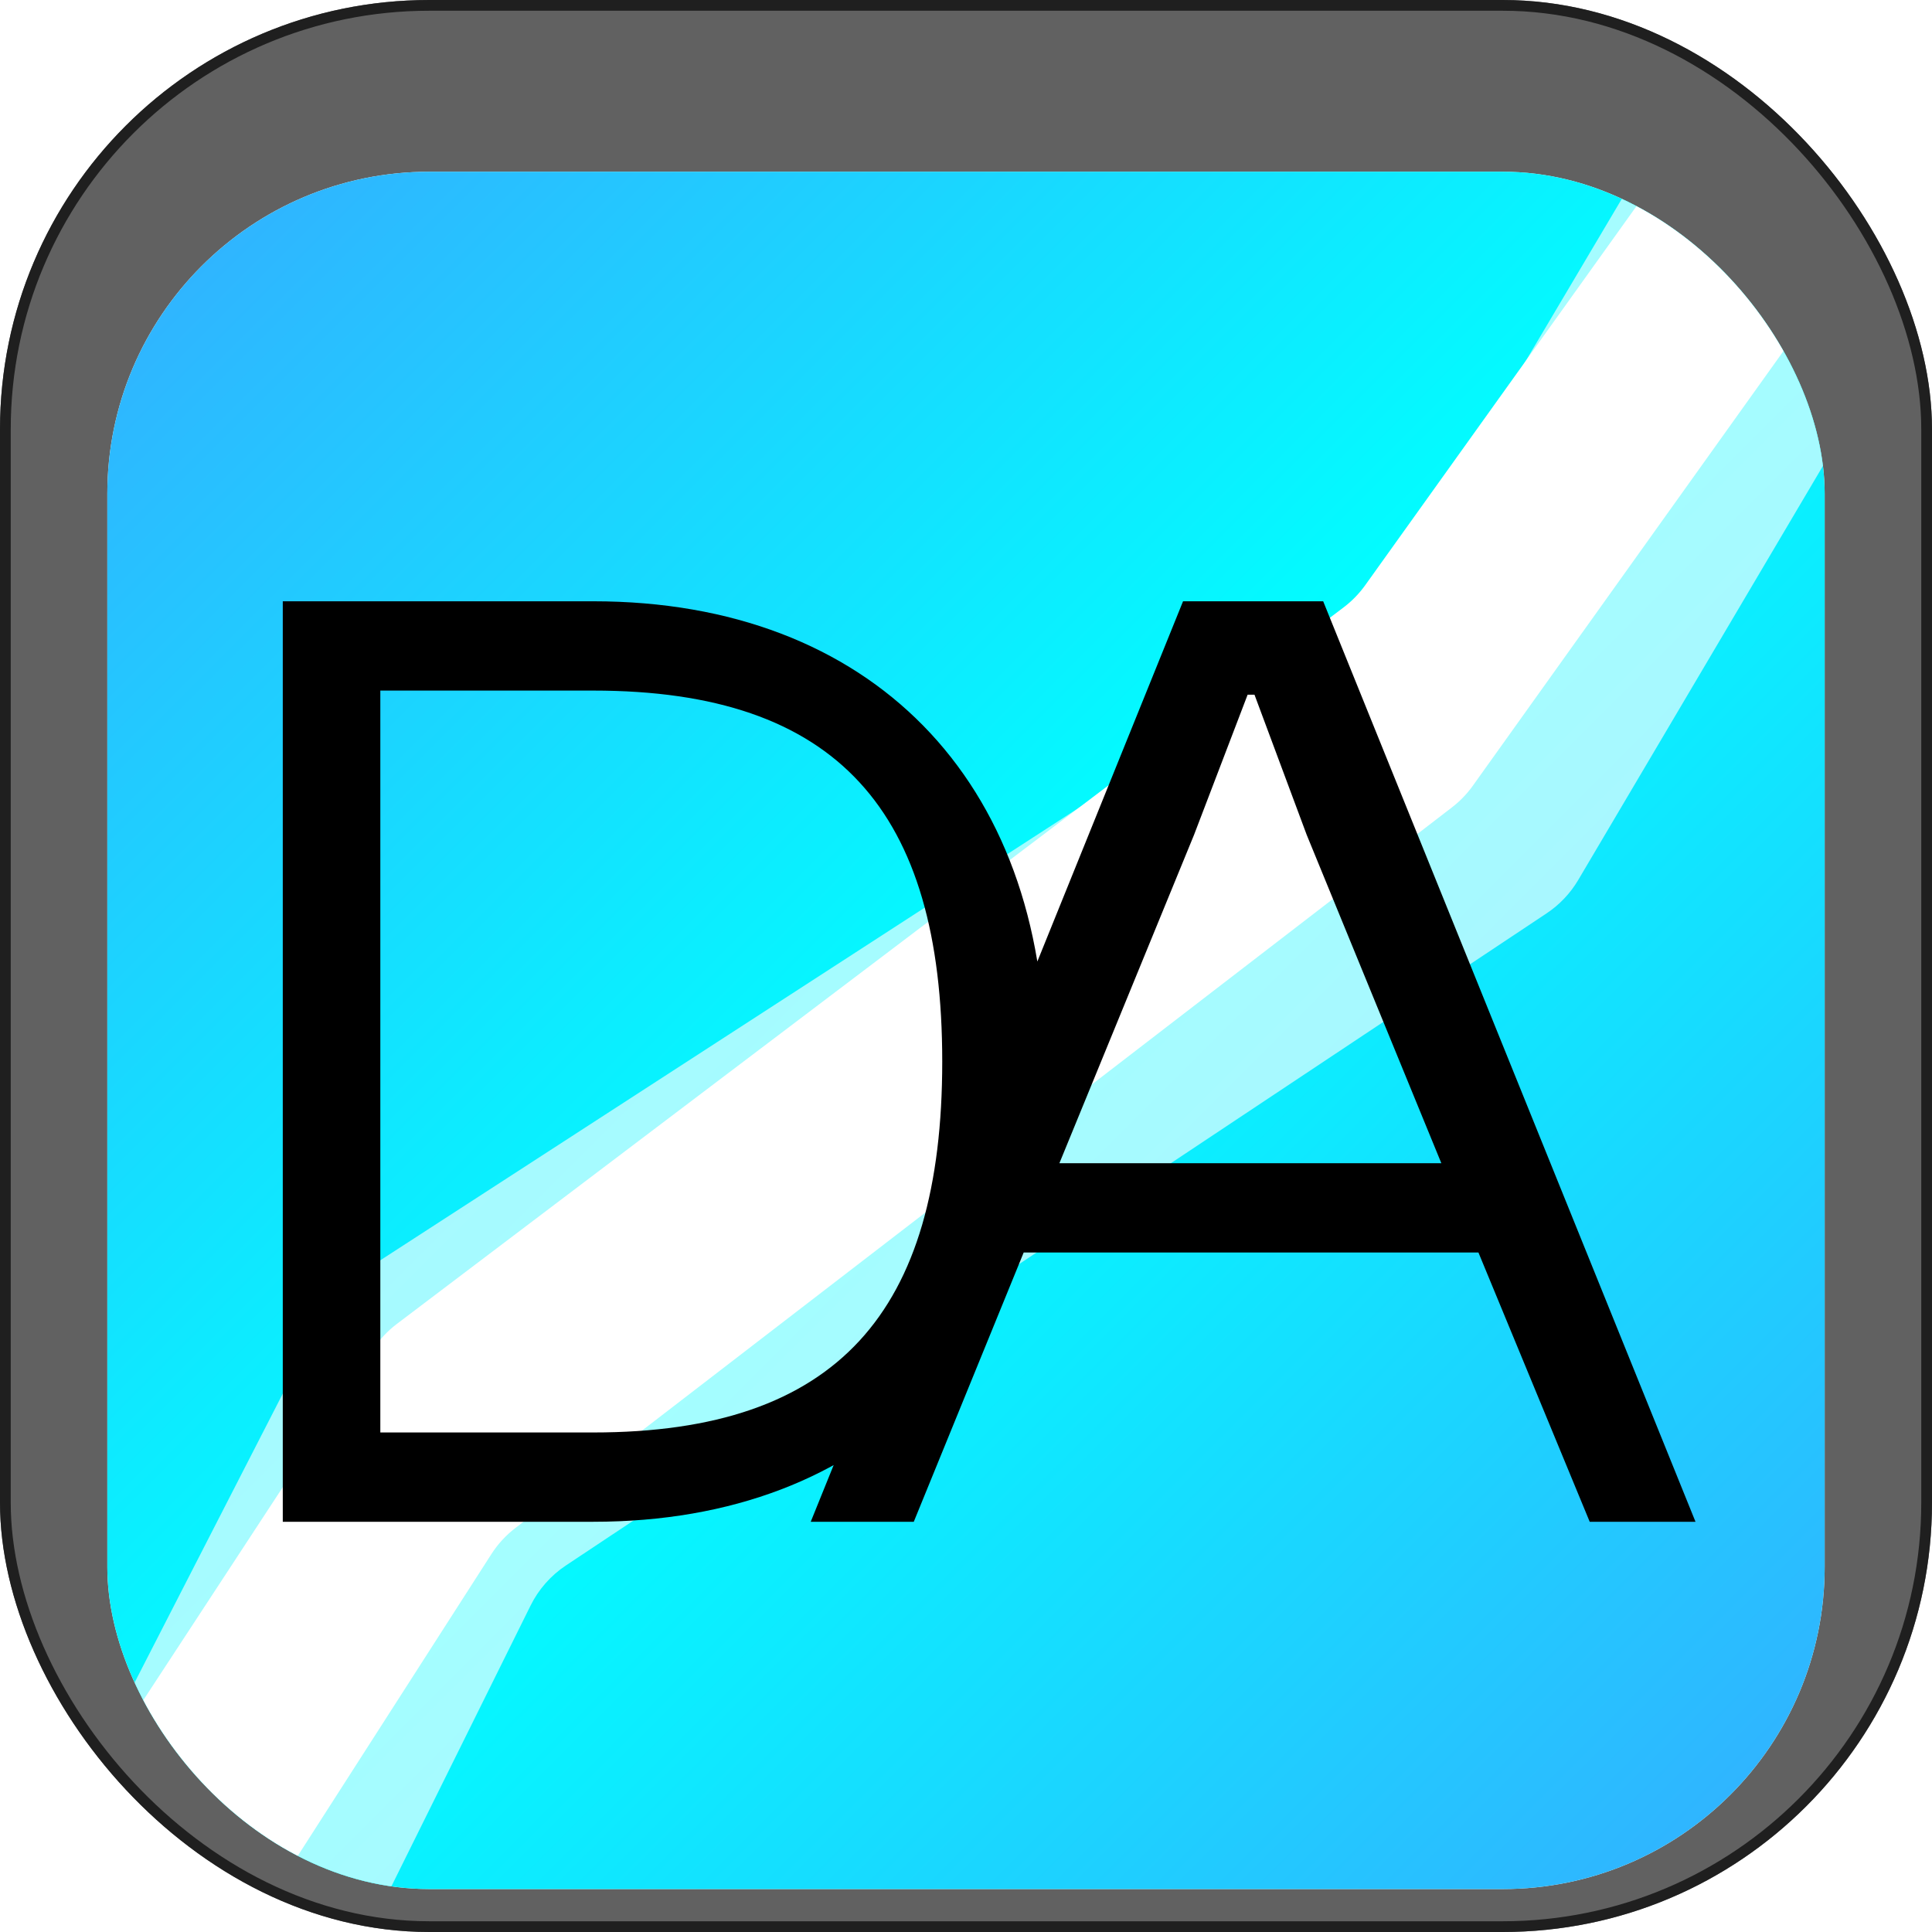 <svg width="180" height="180" viewBox="0 0 180 180" fill="none" xmlns="http://www.w3.org/2000/svg">
  <g filter="url(#filter0_b_1_11410)">
    <rect width="180" height="180" rx="40" fill="#090909" fill-opacity="0.64" />
    <rect x="0.5" y="0.5" width="179" height="179" rx="39.5" stroke="#1F1F1F" />
    <g filter="url(#filter1_ii_1_11410)">
      <g clip-path="url(#clip0_1_11410)">
        <rect x="10" y="10" width="160" height="160" rx="30" fill="white" />
        <rect x="10" y="10" width="160" height="160" rx="30" fill="url(#paint0_linear_1_11410)" />
        <g filter="url(#filter2_f_1_11410)">
          <path
            d="M154.046 7.554C156.877 2.775 163.161 1.389 167.74 4.534L175.66 9.974C179.822 12.832 181.059 18.425 178.49 22.772L147.039 75.987C146.303 77.233 145.295 78.296 144.09 79.097L52.718 139.855C51.315 140.788 50.181 142.075 49.433 143.585L31.914 178.928C29.255 184.293 22.387 185.941 17.583 182.366L8.72 175.773C4.956 172.973 3.767 167.863 5.908 163.689L30.197 116.334C30.964 114.839 32.11 113.572 33.52 112.658L126.163 52.646C127.407 51.84 128.448 50.757 129.203 49.482L154.046 7.554Z"
            fill="white" fill-opacity="0.64" />
        </g>
        <g filter="url(#filter3_f_1_11410)">
          <path
            d="M156.427 7.675C159.233 3.755 164.532 2.56 168.748 4.897C173.708 7.647 175.167 14.104 171.869 18.718L137.225 67.199C136.676 67.968 136.017 68.651 135.269 69.226L48.006 136.369C47.13 137.043 46.377 137.863 45.78 138.794L23.795 173.06C20.948 177.498 15.056 178.809 10.596 175.998L9.87 175.54C5.33 172.678 4.018 166.649 6.959 162.159L34.745 119.735C35.349 118.814 36.105 118.004 36.983 117.34L125.178 50.591C125.95 50.008 126.629 49.31 127.192 48.524L156.427 7.675Z"
            fill="white" />
        </g>
        <g filter="url(#filter4_d_1_11410)">
          <path
            d="M55.274 131H26.346V45.24H55.274C81.13 45.24 97.386 61.88 97.386 88.12C97.386 114.36 81.13 131 55.274 131ZM55.274 53.56H35.434V122.68H55.274C78.058 122.68 87.786 111.416 87.786 88.12C87.786 64.824 78.058 53.56 55.274 53.56ZM85.134 131H75.534L110.222 45.24H123.278L157.966 131H148.11L137.742 105.912H95.374L85.134 131ZM111.246 67L98.702 97.592H134.286L121.742 67L116.878 53.944H116.238L111.246 67Z"
            fill="black" />
        </g>
      </g>
    </g>
  </g>
  <defs>
    <filter id="filter0_b_1_11410" x="-32" y="-32" width="244" height="244" filterUnits="userSpaceOnUse"
      color-interpolation-filters="sRGB">
      <feFlood flood-opacity="0" result="BackgroundImageFix" />
      <feGaussianBlur in="BackgroundImageFix" stdDeviation="16" />
      <feComposite in2="SourceAlpha" operator="in" result="effect1_backgroundBlur_1_11410" />
      <feBlend mode="normal" in="SourceGraphic" in2="effect1_backgroundBlur_1_11410" result="shape" />
    </filter>
    <filter id="filter1_ii_1_11410" x="10" y="8" width="160" height="170" filterUnits="userSpaceOnUse"
      color-interpolation-filters="sRGB">
      <feFlood flood-opacity="0" result="BackgroundImageFix" />
      <feBlend mode="normal" in="SourceGraphic" in2="BackgroundImageFix" result="shape" />
      <feColorMatrix in="SourceAlpha" type="matrix" values="0 0 0 0 0 0 0 0 0 0 0 0 0 0 0 0 0 0 127 0"
        result="hardAlpha" />
      <feMorphology radius="2" operator="erode" in="SourceAlpha" result="effect1_innerShadow_1_11410" />
      <feOffset dy="-2" />
      <feGaussianBlur stdDeviation="6" />
      <feComposite in2="hardAlpha" operator="arithmetic" k2="-1" k3="1" />
      <feColorMatrix type="matrix" values="0 0 0 0 0.208 0 0 0 0 0.675 0 0 0 0 1 0 0 0 0.24 0" />
      <feBlend mode="normal" in2="shape" result="effect1_innerShadow_1_11410" />
      <feColorMatrix in="SourceAlpha" type="matrix" values="0 0 0 0 0 0 0 0 0 0 0 0 0 0 0 0 0 0 127 0"
        result="hardAlpha" />
      <feMorphology radius="4" operator="erode" in="SourceAlpha" result="effect2_innerShadow_1_11410" />
      <feOffset dy="8" />
      <feGaussianBlur stdDeviation="8" />
      <feComposite in2="hardAlpha" operator="arithmetic" k2="-1" k3="1" />
      <feColorMatrix type="matrix" values="0 0 0 0 0.208 0 0 0 0 0.675 0 0 0 0 1 0 0 0 1 0" />
      <feBlend mode="normal" in2="effect1_innerShadow_1_11410" result="effect2_innerShadow_1_11410" />
    </filter>
    <filter id="filter2_f_1_11410" x="-62.351" y="-64.354" width="309.377" height="315.821"
      filterUnits="userSpaceOnUse" color-interpolation-filters="sRGB">
      <feFlood flood-opacity="0" result="BackgroundImageFix" />
      <feBlend mode="normal" in="SourceGraphic" in2="BackgroundImageFix" result="shape" />
      <feGaussianBlur stdDeviation="33.6" result="effect1_foregroundBlur_1_11410" />
    </filter>
    <filter id="filter3_f_1_11410" x="-42.612" y="-44.294" width="264.252" height="269.771"
      filterUnits="userSpaceOnUse" color-interpolation-filters="sRGB">
      <feFlood flood-opacity="0" result="BackgroundImageFix" />
      <feBlend mode="normal" in="SourceGraphic" in2="BackgroundImageFix" result="shape" />
      <feGaussianBlur stdDeviation="24" result="effect1_foregroundBlur_1_11410" />
    </filter>
    <filter id="filter4_d_1_11410" x="11.66" y="16.44" width="160.647" height="156.681" filterUnits="userSpaceOnUse"
      color-interpolation-filters="sRGB">
      <feFlood flood-opacity="0" result="BackgroundImageFix" />
      <feColorMatrix in="SourceAlpha" type="matrix" values="0 0 0 0 0 0 0 0 0 0 0 0 0 0 0 0 0 0 127 0"
        result="hardAlpha" />
      <feOffset dy="4.78" />
      <feGaussianBlur stdDeviation="7.17" />
      <feComposite in2="hardAlpha" operator="out" />
      <feColorMatrix type="matrix" values="0 0 0 0 0.208 0 0 0 0 0.675 0 0 0 0 1 0 0 0 1 0" />
      <feBlend mode="normal" in2="BackgroundImageFix" result="effect1_dropShadow_1_11410" />
      <feBlend mode="normal" in="SourceGraphic" in2="effect1_dropShadow_1_11410" result="shape" />
    </filter>
    <linearGradient id="paint0_linear_1_11410" x1="10" y1="10" x2="169.886" y2="169.886" gradientUnits="userSpaceOnUse">
      <stop stop-color="#35ACFF" />
      <stop offset="0.5" stop-color="#00FFFF" />
      <stop offset="1" stop-color="#35ACFF" />
    </linearGradient>
    <clipPath id="clip0_1_11410">
      <rect x="10" y="10" width="160" height="160" rx="30" fill="white" />
    </clipPath>
  </defs>
</svg>